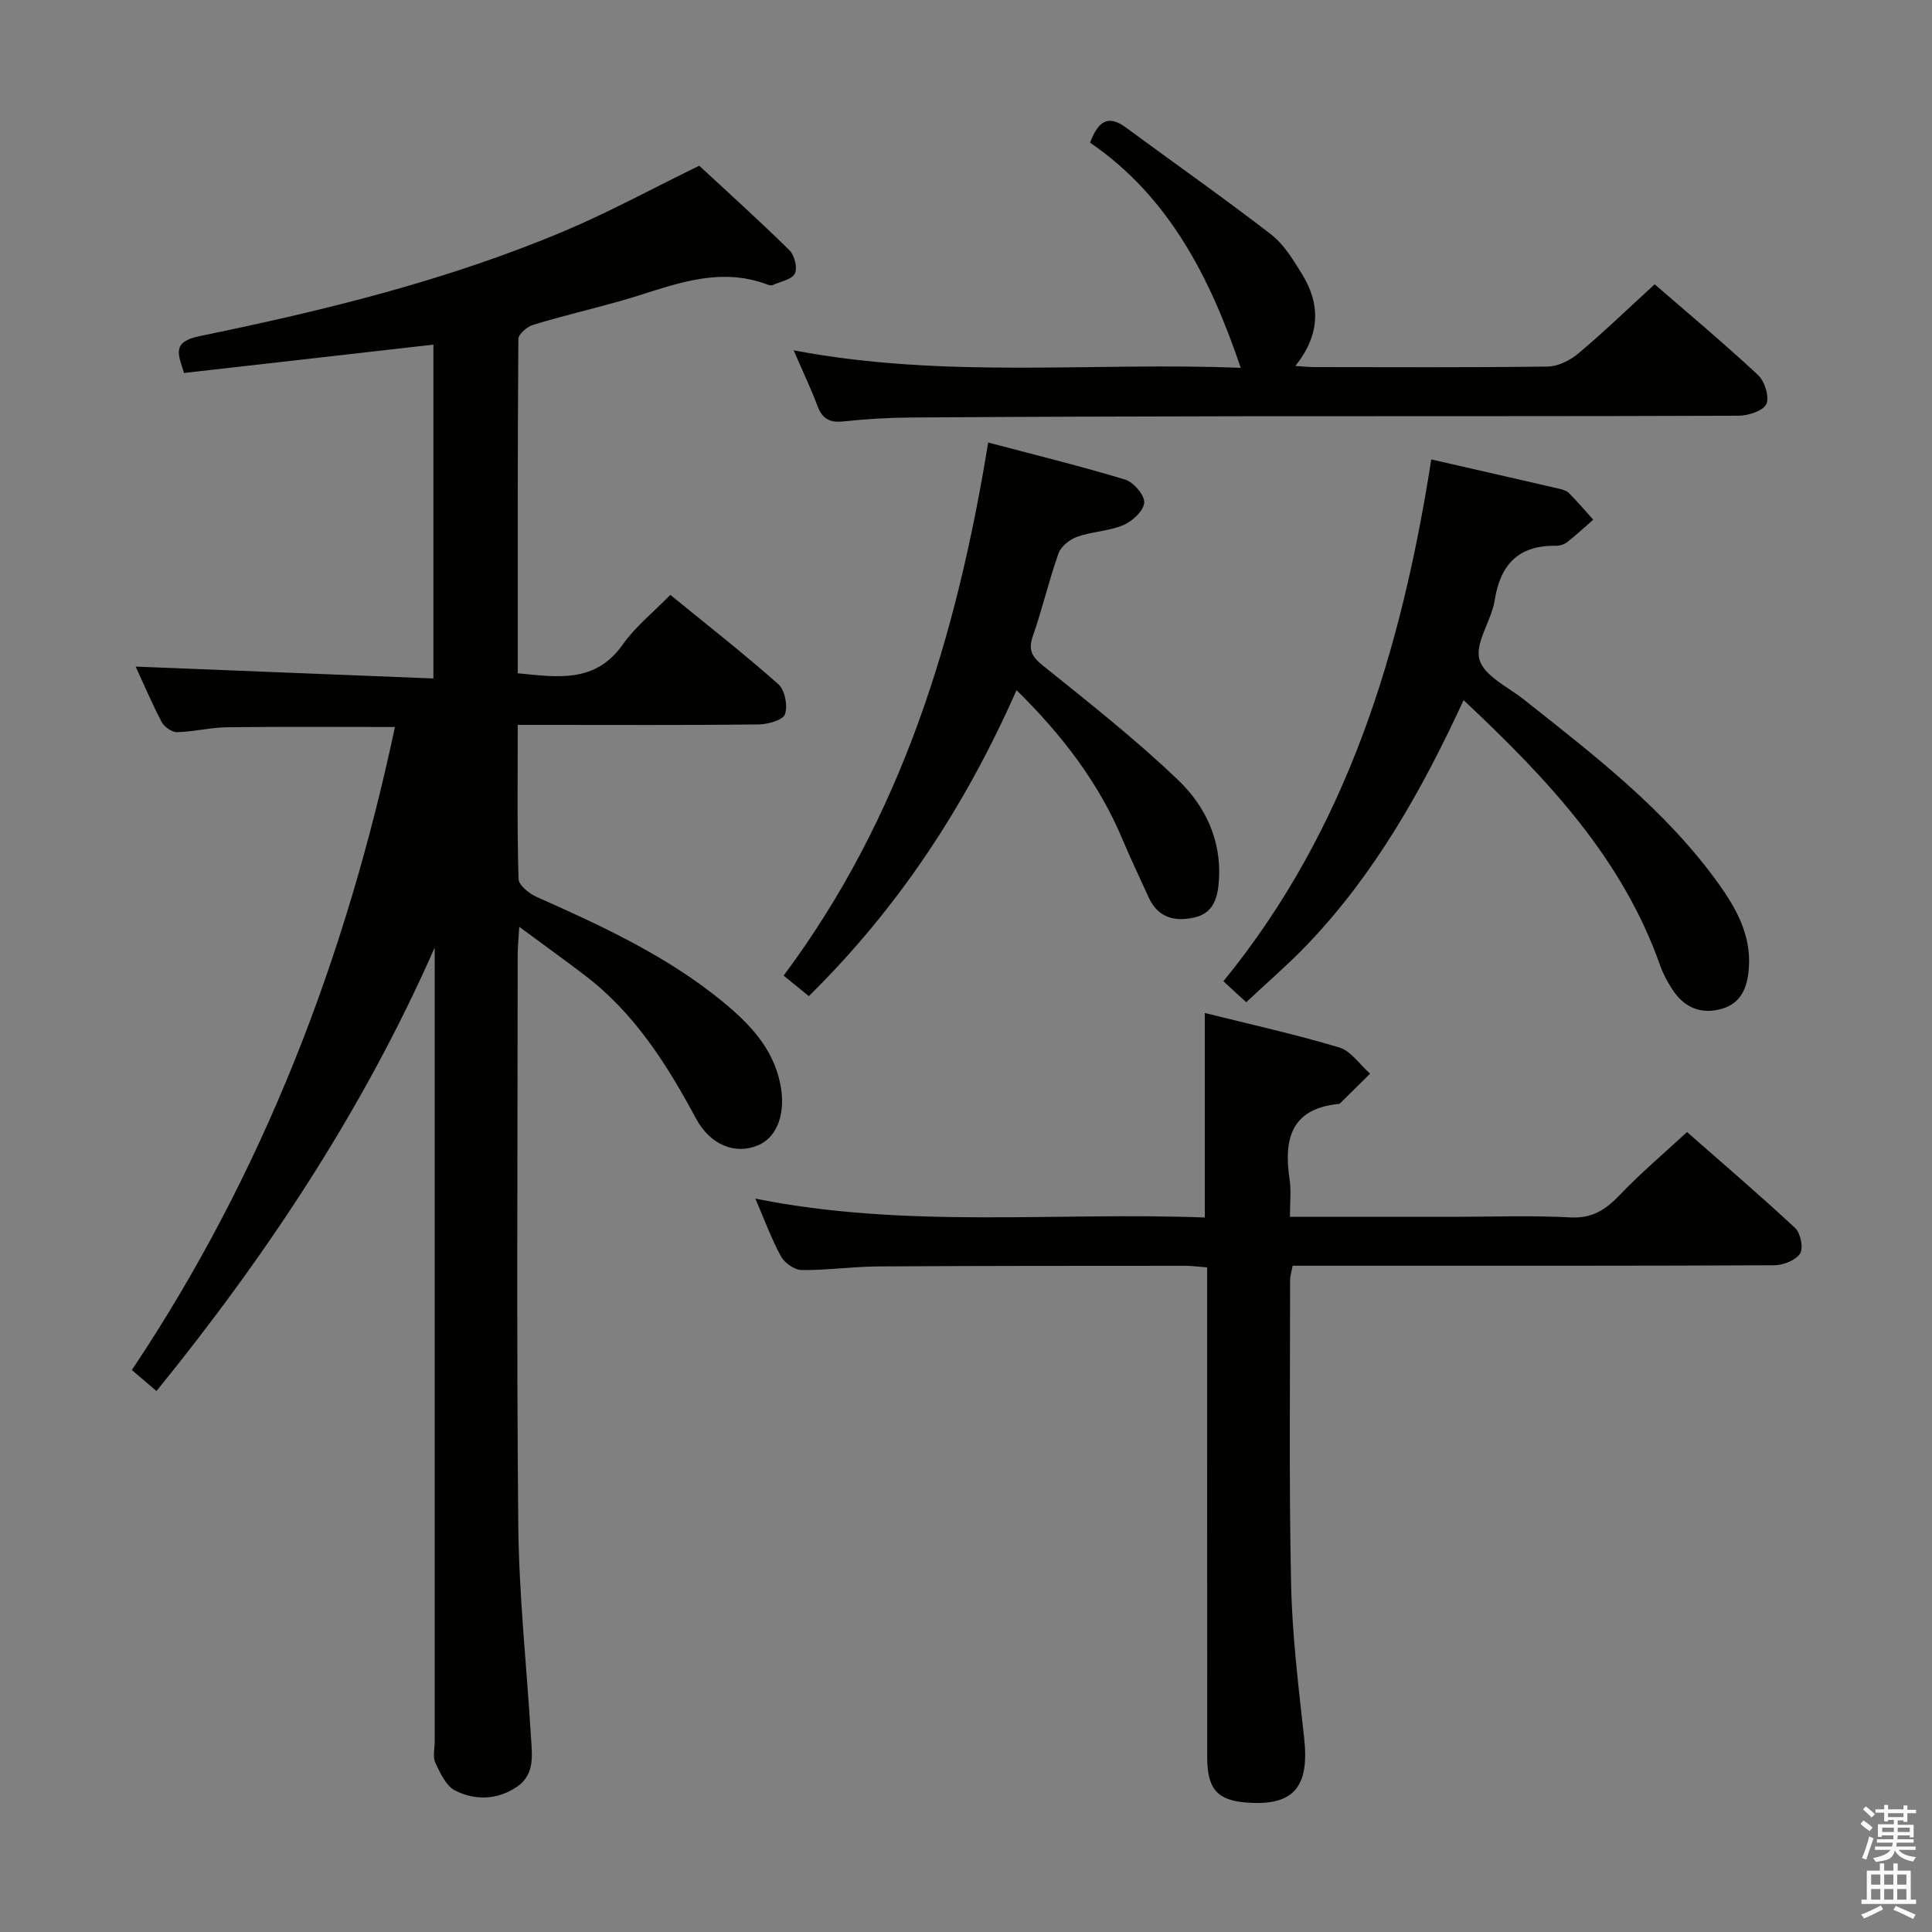 <svg enable-background="new 0 0 400 400" viewBox="0 0 400 400" xmlns="http://www.w3.org/2000/svg"><rect x="0" y="0" width="400" height="400" fill="#808080" stroke="none"/><path d="m385.2 377.6.6-.7c.6.4 1.3.9 1.9 1.5l-.6.7c-.8-.5-1.4-1-1.9-1.5zm.3 7.1c.6-1.4 1.1-2.9 1.5-4.5.3.1.6.3.9.4-.5 1.4-1 2.9-1.5 4.4zm.2-10.1.6-.6c.7.5 1.3 1.1 1.9 1.6l-.7.7c-.6-.6-1.2-1.2-1.8-1.7zm8.4-.8h.8v.9h1.8v.7h-1.8v1.8h-.8v-.3h-1.2v.9h3.3v2.6h-.8v-.4h-2.5c0 .3 0 .6-.1.8h3.4v.7h-3.5c0 .3-.1.6-.1.8h4v.7h-3.5c.7.9 1.9 1.3 3.6 1.5-.2.2-.4.5-.6.9-1.9-.3-3.2-1.1-3.8-2.3-.5 2.1-1.8 2-3.9 2.4-.2-.3-.4-.5-.6-.8 1.9-.4 3.1-.9 3.6-1.7h-3.2v-.7h3.5c.1-.2.1-.5.2-.8h-3.3v-.7h3.4c0-.2 0-.5 0-.8h-2.4v.3h-.8v-2.6h3.3v-.9h-1.2v.3h-.8v-1.8h-1.8v-.7h1.8v-.9h.8v.9h3.2zm-4.4 5.5h2.4c0-.3 0-.6 0-.9h-2.4zm1.2-3.1h3.2v-.8h-3.2zm4.4 2.2h-2.4v.9h2.5v-.9z" fill="#fafafb"/><path d="m389.2 385.8h.9v1.5h1.9v-1.5h.9v1.5h2.7v6h1.1v.9h-11.3v-.9h1.1v-6h2.7zm.2 8.7.5.8c-1.2.6-2.5 1.3-4 1.9-.2-.3-.3-.6-.6-.8 1.6-.6 3-1.3 4.1-1.9zm-2-4.3h1.9v-2.1h-1.9zm0 3.1h1.9v-2.2h-1.9zm2.7-3.1h1.9v-2.1h-1.9zm0 3.1h1.9v-2.2h-1.9zm2.4 1.3c1.4.6 2.7 1.2 4.1 1.8l-.5.9c-1.5-.7-2.8-1.4-4.1-1.9zm2.2-6.5h-1.9v2.1h1.9zm-1.9 5.2h1.9v-2.2h-1.9z" fill="#fafafb"/><g fill="#010100"><path d="m32.4 288c-1.75-1.49-3.11-2.65-5.1-4.35 27.16-40.61 44.3-85.29 54.47-133.13-11.62 0-23.17-.09-34.71.05-3.47.04-6.92.93-10.39 1.02-1.07.03-2.65-1.09-3.19-2.1-2.01-3.8-3.68-7.78-5.39-11.48 20.52.82 40.92 1.63 61.64 2.46 0-23.75 0-46.33 0-69.12-17.27 1.96-34.34 3.9-51.62 5.87-1.22-3.88-2.61-6.44 3.2-7.63 25.72-5.27 51.22-11.51 75.5-21.74 9.29-3.92 18.18-8.77 27.96-13.54 5.85 5.43 12.39 11.32 18.66 17.48 1.06 1.04 1.72 3.65 1.14 4.85-.6 1.23-2.93 1.63-4.52 2.35-.28.12-.7.11-.99-.01-10.91-4.22-20.81.59-30.94 3.43-5.91 1.66-11.89 3.06-17.76 4.85-1.24.38-3.03 1.93-3.04 2.95-.17 22.97-.13 45.93-.13 69.18 8.33.83 16.09 2.08 21.76-5.97 2.55-3.63 6.17-6.51 9.83-10.26 7.65 6.25 15.21 12.15 22.37 18.5 1.35 1.2 1.98 4.45 1.38 6.21-.42 1.22-3.53 2.09-5.45 2.12-14.66.17-29.33.09-44 .09-1.78 0-3.57 0-5.89 0 0 11-.14 21.46.17 31.9.04 1.3 2.2 3.03 3.75 3.72 13.55 6.03 26.99 12.22 38.56 21.72 5.45 4.48 10.26 9.45 11.83 16.76 1.29 6.02-.43 11.21-4.57 12.95-4.63 1.95-9.84.04-12.86-5.6-6.03-11.24-12.76-21.85-23.1-29.69-4.19-3.18-8.46-6.26-13.47-9.96-.15 2.65-.31 4.22-.32 5.78-.01 39.33-.25 78.67.12 118 .14 14.6 1.73 29.18 2.62 43.78.23 3.81.9 7.93-2.88 10.49-4.02 2.72-8.65 2.9-12.82.77-1.87-.95-3.08-3.6-4.08-5.72-.58-1.24-.14-2.95-.14-4.45 0-53 0-106 0-159 0-1.78 0-3.57 0-5.35-14.67 33.32-34.42 63.25-57.6 91.82z"/><path d="m267.07 251.93h33.57c8.17 0 16.35-.31 24.49.12 4.55.24 7.35-1.62 10.27-4.69 4.24-4.45 8.97-8.44 13.88-12.98 7.09 6.23 14.89 12.89 22.4 19.88 1.12 1.05 1.74 4.18 1 5.29-.93 1.4-3.49 2.4-5.36 2.41-29.33.14-58.67.1-88 .1-3.82 0-7.64 0-11.69 0-.21 1.15-.53 2.09-.53 3.02.01 21-.24 42 .21 62.99.23 10.6 1.54 21.2 2.7 31.76 1.12 10.16-2.15 14.08-11.81 13.38-6.15-.44-8.26-2.79-8.26-9.4-.02-32.17-.01-64.33-.01-96.5 0-1.49 0-2.97 0-4.91-1.67-.13-3.09-.33-4.52-.33-21.17.01-42.33 0-63.5.13-5.31.03-10.63.8-15.94.75-1.47-.02-3.53-1.46-4.27-2.82-1.98-3.61-3.4-7.54-5.31-11.97 31.21 6.28 62.13 2.74 93.05 3.91 0-14.33 0-28.05 0-42.34 9.32 2.33 18.68 4.39 27.82 7.13 2.46.74 4.28 3.57 6.4 5.43-2.02 2-4.04 4.01-6.07 6.01-.12.11-.27.25-.42.26-9.94.97-11.41 7.35-10.17 15.65.35 2.29.07 4.65.07 7.72z"/><path d="m164.32 72.53c31.5 5.99 62.25 2.38 92.56 3.63-6.31-18.73-14.96-35.53-31.19-46.62 1.74-4.66 3.88-5.75 7.4-3.15 10.01 7.38 20.21 14.53 30.05 22.13 2.67 2.06 4.59 5.25 6.41 8.19 3.86 6.25 3.84 12.54-1.36 19.06 1.7.1 2.75.22 3.79.23 16.16.01 32.31.11 48.46-.11 2.16-.03 4.67-1.29 6.38-2.74 5.32-4.48 10.34-9.33 15.76-14.29 6.71 5.82 14.23 12.11 21.4 18.78 1.38 1.29 2.4 4.53 1.72 6.01-.65 1.42-3.73 2.41-5.75 2.42-34.14.14-68.29.07-102.43.11-22.98.03-45.96.11-68.94.26-4.65.03-9.31.31-13.93.81-2.76.3-4.35-.46-5.36-3.1-1.32-3.54-2.96-6.97-4.97-11.62z"/><path d="m303.02 144.96c-8.61 18.66-18.33 35.83-32.11 50.34-3.99 4.2-8.42 7.99-12.89 12.2-1.65-1.52-2.95-2.7-4.73-4.34 25.69-31.45 36.88-68.63 43.04-108.04 8.79 2.01 17.49 3.99 26.19 6 .8.19 1.75.39 2.28.93 1.77 1.77 3.39 3.69 5.06 5.55-1.79 1.56-3.53 3.18-5.39 4.64-.61.48-1.56.77-2.35.76-7.74-.12-11.49 3.86-12.67 11.32-.67 4.22-4.13 8.76-3.14 12.25.96 3.38 5.95 5.68 9.27 8.32 14.49 11.49 29.21 22.74 40.15 37.96 3.72 5.17 6.81 10.68 6.36 17.44-.26 3.93-1.46 7.36-5.56 8.56-4.32 1.27-7.89-.25-10.33-4.06-.98-1.53-1.88-3.17-2.48-4.88-7.83-22.26-23.45-38.75-40.7-54.95z"/><path d="m210.46 142.89c-10.55 23.91-24.39 45.01-43 63.35-1.66-1.35-3.27-2.66-5.22-4.25 24.41-32.72 35.83-70.19 42.35-110.37 9.67 2.56 19.1 4.86 28.37 7.68 1.74.53 4.03 3.2 3.94 4.76-.1 1.67-2.43 3.85-4.29 4.64-2.99 1.28-6.48 1.34-9.58 2.43-1.54.54-3.35 1.98-3.87 3.42-2 5.61-3.33 11.46-5.3 17.08-1.01 2.89-.29 4.27 2.05 6.16 9.55 7.69 19.24 15.3 28.07 23.77 5.54 5.31 8.93 12.4 8.39 20.64-.23 3.52-1.04 6.8-4.98 7.73-4.07.96-7.64.14-9.58-4.15-1.77-3.92-3.65-7.8-5.31-11.77-4.94-11.86-12.55-21.78-22.04-31.12z"/></g></svg>